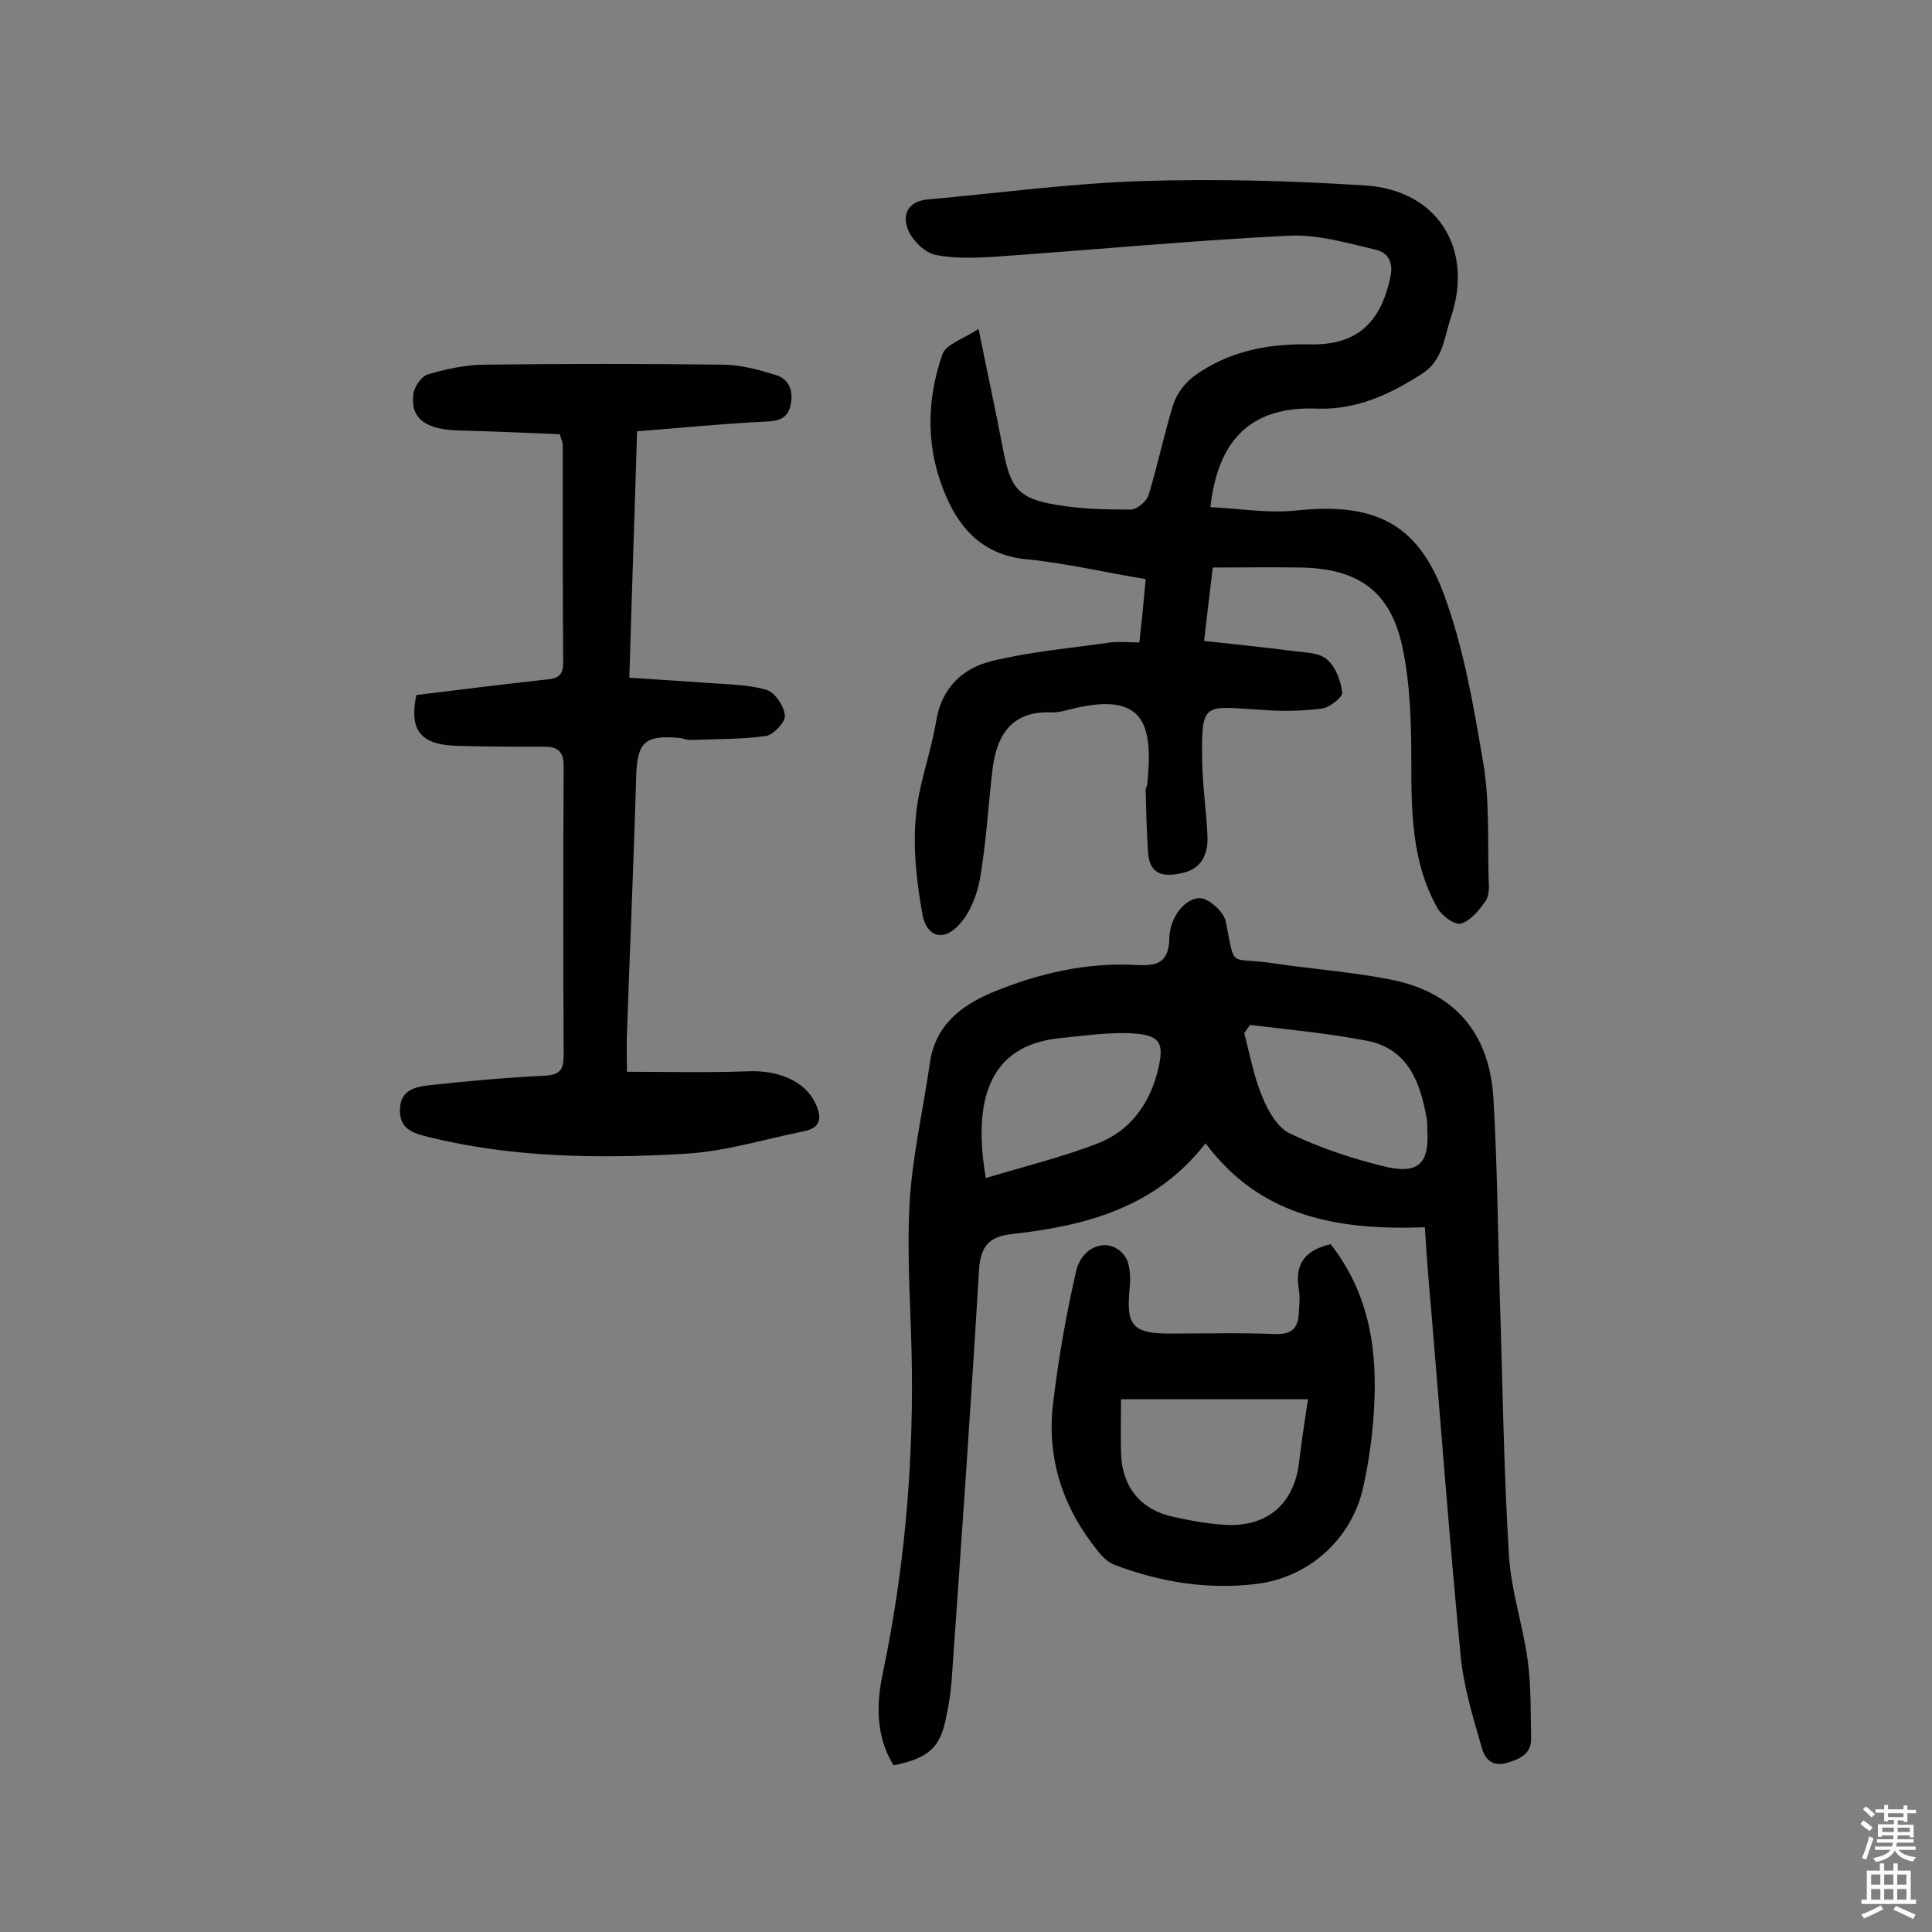 <svg enable-background="new 0 0 400 400" viewBox="0 0 400 400" xmlns="http://www.w3.org/2000/svg"><rect x="0" y="0" width="400" height="400" fill="#808080" stroke="none"/><g fill="#010102"><path d="m250.6 105c6.2.3 12 1.3 17.7.7 16-1.7 25.2 2.4 30.7 17.5 4.1 11.1 6.1 23.1 8.1 34.8 1.3 7.8.9 15.8 1.1 23.8.1 1.6.2 3.5-.6 4.7-1.3 1.9-3.1 4.1-5.1 4.7-1.3.4-4-1.6-4.9-3.2-5.3-9.4-5.4-19.8-5.4-30.2 0-7.9-.2-15.9-1.8-23.6-2.4-11.7-9.1-16.5-21.1-16.7-6-.1-11.9 0-18.2 0-.7 5.6-1.2 10-1.8 15.2 6.4.7 12.4 1.3 18.5 2.1 2.4.3 5.3.3 6.9 1.7 1.8 1.5 2.9 4.4 3.2 6.9.1.9-2.6 3.1-4.2 3.3-3.9.5-8 .6-12 .3-12.5-.7-13-2.2-12.8 10.8.1 5.2.9 10.3 1.1 15.5.1 3.5-1.2 6.5-5 7.4-3.7.9-7 .7-7.3-4.2-.3-4.3-.4-8.7-.5-13 0-.3.2-.6.3-.9 1.3-12.4-.4-19.3-14.9-16-1.6.4-3.2.9-4.8.9-8.2-.4-11.4 4.5-12.3 11.7-.9 7.6-1.3 15.2-2.6 22.7-.6 3.3-2 7-4.2 9.4-3.2 3.7-6.8 2.8-7.7-1.9-1.2-6.6-2-13.5-1.4-20.1.5-6.7 3.1-13.2 4.2-19.9 1.1-6.9 5.4-11 11.4-12.5 8.1-2 16.5-2.7 24.8-3.9 1.7-.2 3.5 0 5.9 0 .5-4.5.9-8.5 1.3-13.1-8.5-1.4-16.5-3.3-24.6-4.1-8.6-.8-13.6-5.8-16.7-13-4.2-9.6-4.2-19.6-.8-29.4.7-2.1 4.3-3.2 7.5-5.3 1.9 9.4 3.6 17.2 5.1 25.1 1.5 7.8 3.1 10 10.9 11.3 5.1.9 10.3 1 15.5 1 1.3 0 3.3-1.7 3.7-3 1.9-6.2 3.2-12.6 5.1-18.7.7-2.3 2.5-4.6 4.4-6 7.1-5.1 15.3-6.7 23.9-6.5 9.6.2 14.5-4.3 16.6-13.6.8-3.4-.4-5.4-3-6-5.9-1.4-12-3.2-18-2.9-20.1 1-40.1 2.9-60.1 4.3-4.3.3-8.8.5-12.9-.3-2.2-.4-4.7-2.8-5.7-5-1.4-3.1-.3-6.1 3.9-6.5 14.6-1.3 29.3-3.3 44-3.8 15.5-.5 31.1-.1 46.6.9 15 .9 22.6 13.1 17.8 27.3-1.4 4.1-1.6 8.9-6 11.7-6.7 4.3-13.6 7.5-21.8 7.2-13.2-.5-20.4 6-22 20.4z"/><path d="m295 254.1c-17.4.6-33.8-1.8-45.4-17.4-10.4 13.4-24.9 17.1-40.1 18.8-4.7.5-6.5 2.5-6.8 7.4-1.7 28.5-3.7 56.9-5.7 85.4-.2 2.4-.6 4.8-1.1 7.2-1.2 6.3-3.6 8.5-10.9 10-3.7-6-3.6-12.7-2.2-19.2 4.3-20.6 6.2-41.3 6-62.3-.1-11.5-1.1-23-.5-34.5.5-9.8 2.8-19.5 4.2-29.3 1.1-7.9 6.4-12 13.1-14.8 9.5-3.9 19.4-6.2 29.8-5.6 4.1.2 6.6-.4 6.7-5.6.1-5.1 4.4-9.3 7.4-8 1.8.8 4 2.9 4.3 4.7 2 9.8.4 7.2 9.6 8.5 8 1.2 16.1 1.8 24 3.3 13.5 2.5 21 10.9 21.8 24.8.8 13.4.9 26.9 1.3 40.4.6 18 .8 36 1.9 53.9.4 7.4 2.9 14.6 3.9 22 .7 5.3.6 10.6.7 16 .1 3-1.8 4.2-4.7 5.1-3.5 1.1-4.9-.9-5.5-3-1.8-6.3-3.8-12.7-4.4-19.2-2.3-23.9-4.1-47.8-6.1-71.7-.5-5.2-.9-10.7-1.3-16.9zm-36.2-41.9c-.4.6-.8 1.1-1.2 1.7 1.2 4.5 2 9.1 3.8 13.3 1.2 2.9 3.1 6.3 5.7 7.5 6.1 2.9 12.6 5.1 19.1 6.7 7.5 1.9 9.8-.4 9.3-7.8 0-.6 0-1.3-.1-1.9-1.3-7.5-3.8-14.5-12.3-16.2-8.1-1.6-16.2-2.3-24.3-3.3zm-54.7 31.7c8-2.4 15.7-4.3 23-7.1 6.9-2.6 11-8.3 12.7-15.5 1.2-5.1.5-6.9-4.7-7.3-5-.4-10.2.4-15.3.9-16 1.4-18.2 14.3-15.7 29z"/><path d="m131.9 89.3c-.5 16.9-1.1 33.6-1.6 51 5.5.4 10.9.7 16.3 1.1 4 .3 8.2.3 12 1.4 1.8.5 3.7 3.3 3.9 5.3.2 1.3-2.4 4.1-4 4.3-5.2.7-10.5.6-15.7.8-.6 0-1.3-.3-1.9-.4-7.5-.7-9 .8-9.2 8.3-.5 17.7-1.3 35.3-1.9 53-.1 2.2 0 4.5 0 7.8 8.6 0 16.8.2 25-.1 6.4-.3 11.9 2.1 14 6.6 1.4 2.9 1.2 5.1-2.3 5.8-8.4 1.7-16.7 4.3-25.1 4.7-17.6 1-35.3.8-52.7-3.5-3.2-.8-6-1.6-5.9-5.7s3.3-4.7 6-5c8-.9 16.1-1.6 24.2-2 3.1-.2 3.7-1.5 3.7-4.2-.1-20-.1-40 0-59.9 0-3.1-1.3-4-4-4-6.2 0-12.3 0-18.5-.2-7.2-.3-9.5-3.3-8-10.5 8.9-1.1 17.8-2.2 26.8-3.2 2.3-.2 3.6-.7 3.6-3.4-.1-15.1-.1-30.2-.1-45.3 0-.5-.3-.9-.6-2.1-7-.3-14.3-.6-21.5-.8-6.5-.3-9.5-2.6-8.8-7.6.2-1.5 1.7-3.6 3-4 3.8-1.1 7.9-2 11.8-2 16.4-.2 32.8-.2 49.2 0 3.6 0 7.3 1 10.9 2.1 2.8.8 3.8 3.2 3.2 6.2s-2.7 3.4-5.4 3.5c-8.6.4-17.3 1.3-26.4 2z"/><path d="m275.5 257.6c8.3 10.6 9.8 22.7 8.9 35.2-.3 5.1-1.1 10.3-2.2 15.3-2.4 10.5-11.1 18.4-21.8 19.8-10.2 1.3-20.1-.3-29.6-3.9-1.4-.5-2.7-1.8-3.6-3-7.1-8.8-10.5-19-9.2-30.2 1.1-9.3 2.7-18.5 4.8-27.6 1.3-5.6 7.2-7.2 10.1-3.1 1.1 1.6 1.2 4.3 1 6.4-.8 7.9.5 9.6 8.3 9.6 7.3 0 14.6-.2 21.9.1 3.4.1 4.7-1.3 4.8-4.4.1-1.6.3-3.3 0-4.9-.9-5.3 1.4-8.1 6.6-9.3zm-4.7 32.1c-12.9 0-25.5 0-38.7 0 0 3.8-.1 7.5 0 11.2.2 6.9 4 11.6 10.6 13.1 3.6.8 7.3 1.5 11 1.7 8.8.5 14.4-4.5 15.3-13.3.5-4.1 1.1-8.1 1.8-12.7z"/></g><path d="m385.2 377.6.6-.7c.6.4 1.3.9 1.9 1.5l-.6.7c-.8-.5-1.4-1-1.9-1.5zm.3 7.1c.6-1.4 1.1-2.9 1.5-4.5.3.1.6.3.9.4-.5 1.4-1 2.9-1.5 4.4zm.2-10.1.6-.6c.7.5 1.3 1.1 1.9 1.6l-.7.7c-.6-.6-1.2-1.2-1.8-1.7zm8.4-.8h.8v.9h1.8v.7h-1.8v1.8h-.8v-.3h-1.2v.9h3.3v2.6h-.8v-.4h-2.5c0 .3 0 .6-.1.8h3.4v.7h-3.5c0 .3-.1.6-.1.8h4v.7h-3.5c.7.9 1.9 1.3 3.6 1.5-.2.2-.4.5-.6.9-1.9-.3-3.2-1.1-3.8-2.3-.5 1.1-1.8 2-3.9 2.4-.2-.3-.4-.5-.6-.8 1.9-.4 3.1-.9 3.6-1.7h-3.2v-.7h3.5c.1-.2.1-.5.2-.8h-3.3v-.7h3.4c0-.2 0-.5 0-.8h-2.4v.3h-.8v-2.6h3.3v-.9h-1.2v.3h-.8v-1.8h-1.8v-.7h1.8v-.9h.8v.9h3.2zm-4.4 5.5h2.4c0-.3 0-.6 0-.9h-2.4zm1.2-3.1h3.2v-.8h-3.2zm4.4 2.2h-2.4v.9h2.5v-.9z" fill="#fcfbfa"/><path d="m389.2 385.8h.9v1.5h1.9v-1.5h.9v1.5h2.7v6h1.1v.9h-11.3v-.9h1.1v-6h2.7zm.2 8.7.5.8c-1.2.6-2.5 1.3-4 1.9-.2-.3-.3-.6-.6-.8 1.6-.6 3-1.3 4.1-1.9zm-2-4.3h1.9v-2.1h-1.9zm0 3.1h1.9v-2.2h-1.9zm2.7-3.1h1.9v-2.1h-1.9zm0 3.1h1.9v-2.2h-1.9zm2.4 1.3c1.4.6 2.7 1.2 4.1 1.8l-.5.9c-1.5-.7-2.8-1.4-4.1-1.9zm2.2-6.5h-1.9v2.1h1.9zm-1.9 5.2h1.9v-2.2h-1.9z" fill="#fcfbfa"/></svg>